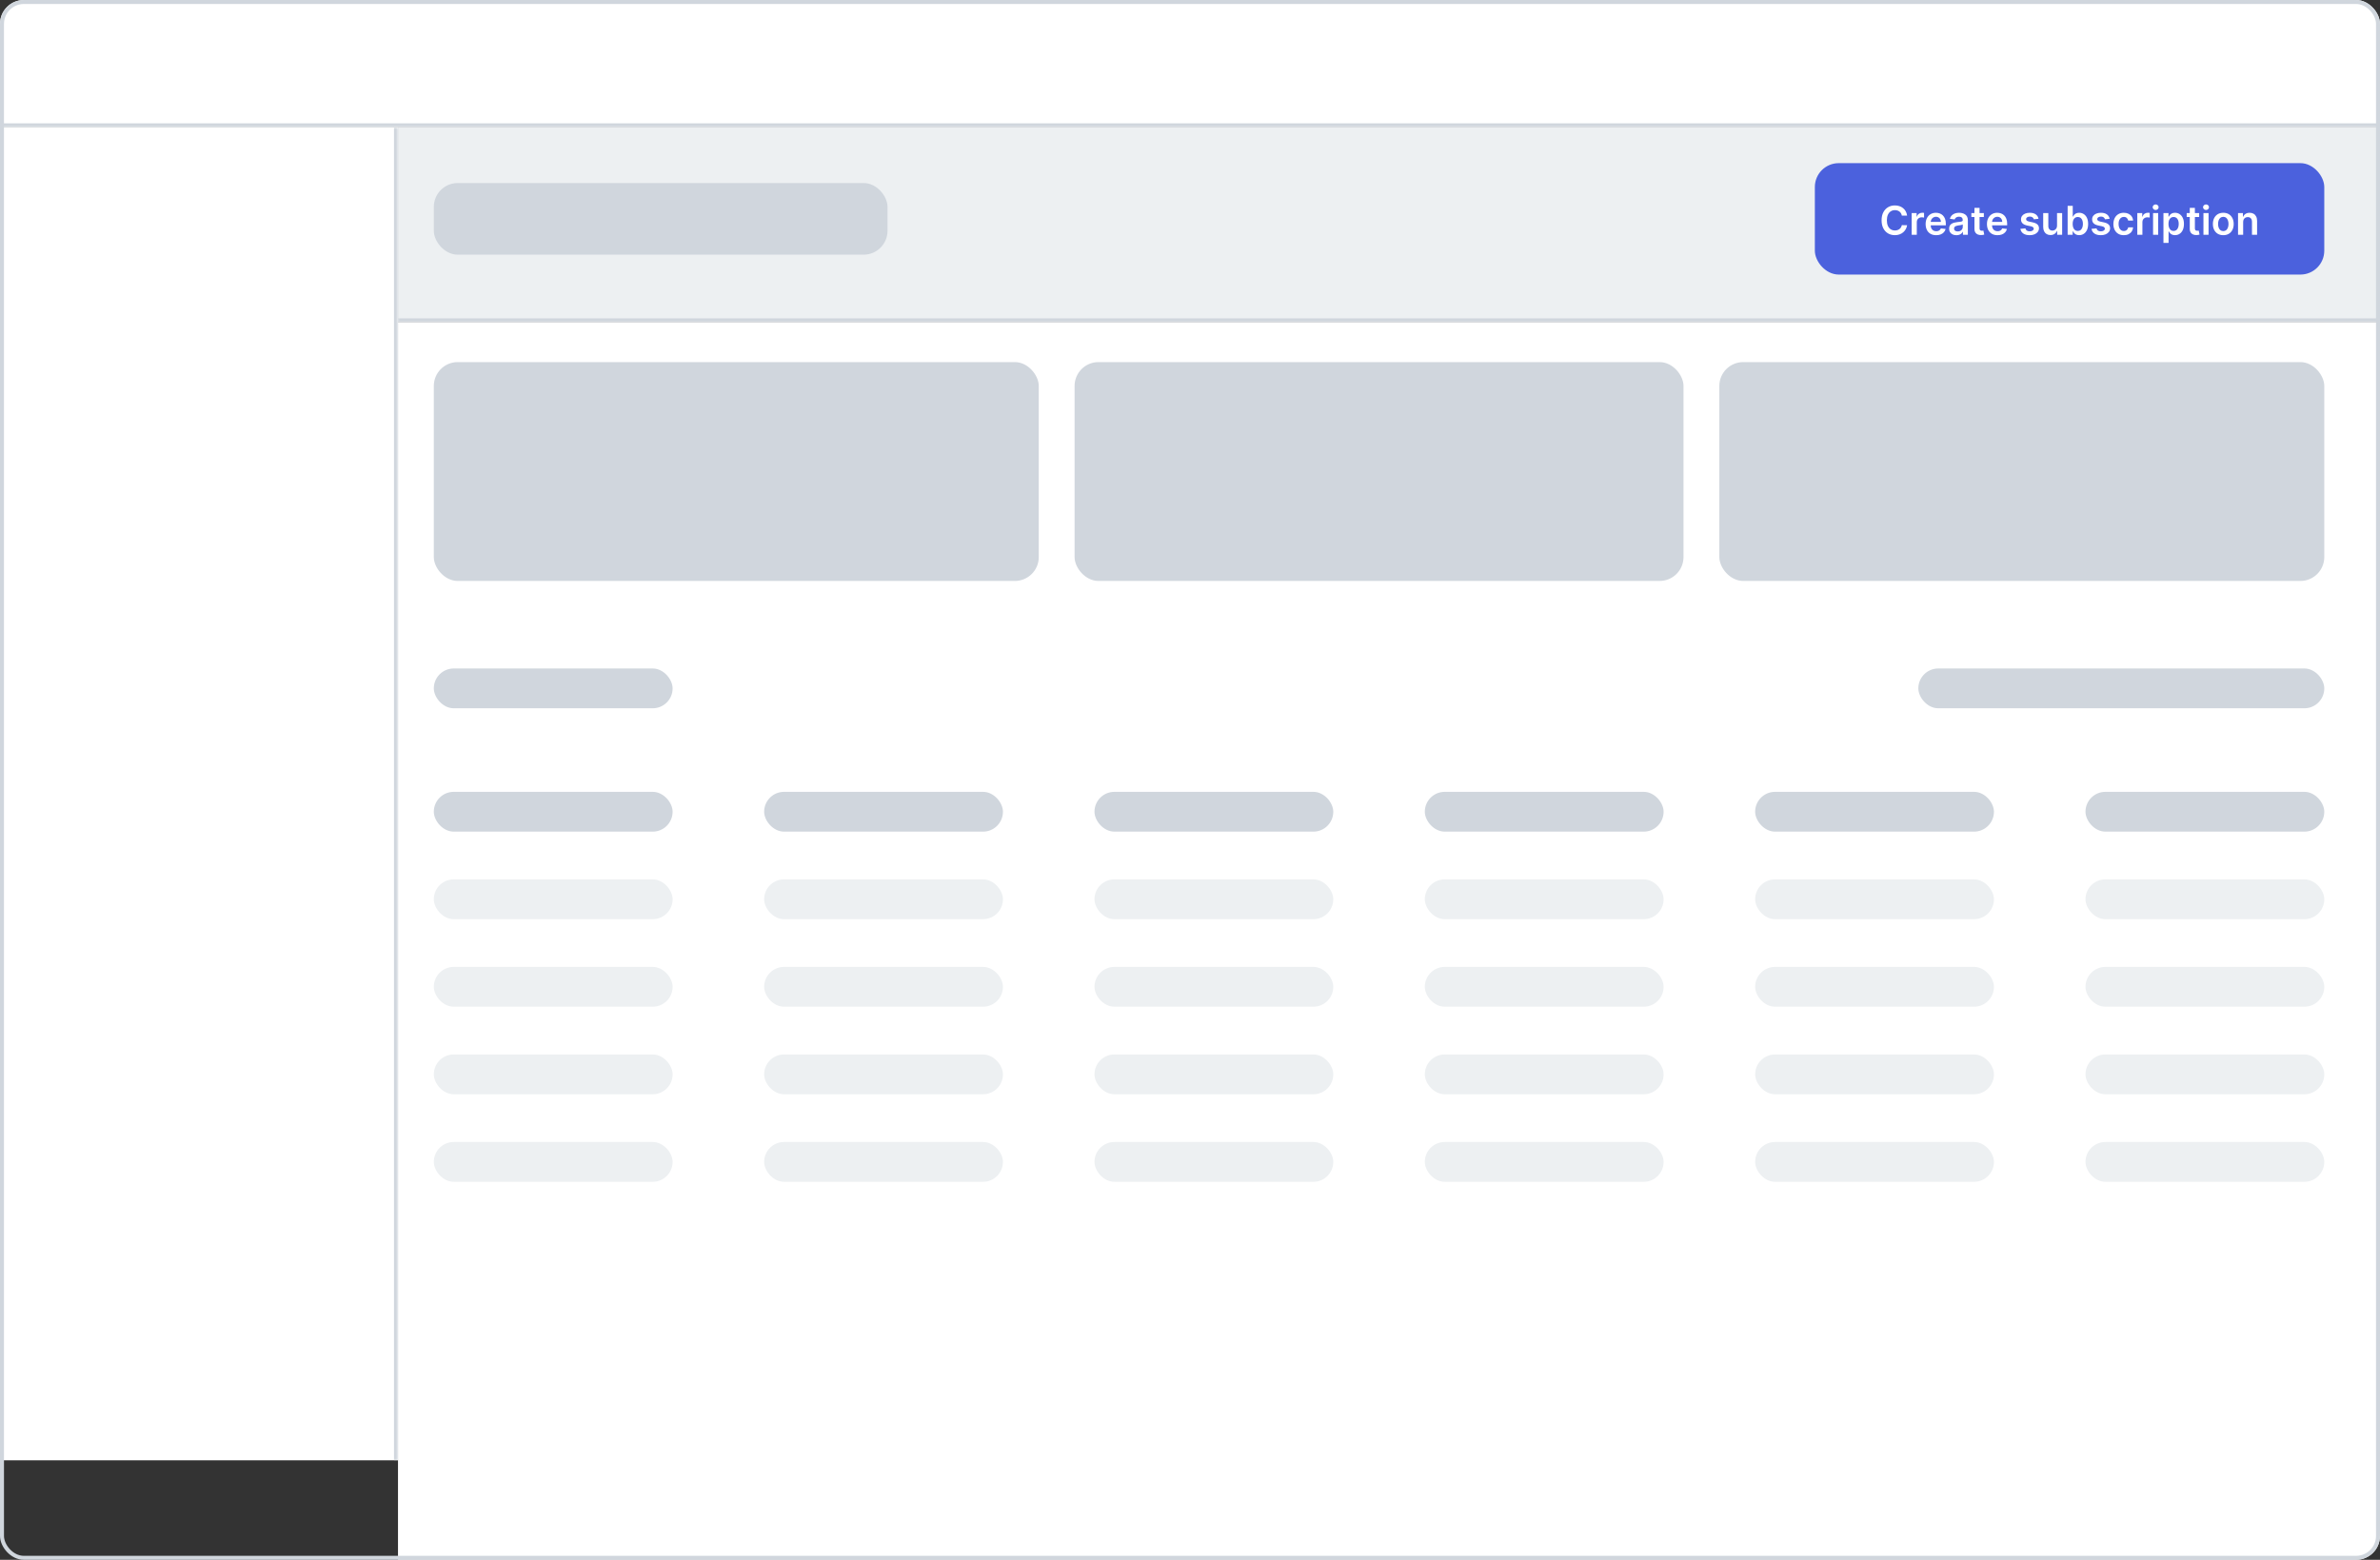 <svg width="598" height="392" viewBox="0 0 598 392" fill="none" xmlns="http://www.w3.org/2000/svg">
<rect x="0" y="0" width="598" height="392" fill="#333333" stroke="none"/>
<g clip-path="url(#clip0_3648_109427)">
<mask id="path-3-inside-1_3648_109427" fill="white">
<path d="M0 0H598V32H0V0Z"/>
</mask>
<path d="M0 0H598V32H0V0Z" fill="white"/>
<path d="M598 31H0V33H598V31Z" fill="#D0D6DD" mask="url(#path-3-inside-1_3648_109427)"/>
<mask id="path-5-inside-2_3648_109427" fill="white">
<path d="M0 32H100V367H0V32Z"/>
</mask>
<path d="M0 32H100V367H0V32Z" fill="white"/>
<path d="M99 32V367H101V32H99Z" fill="#D0D6DD" mask="url(#path-5-inside-2_3648_109427)"/>
<mask id="path-7-inside-3_3648_109427" fill="white">
<path d="M100 32H598V81H100V32Z"/>
</mask>
<path d="M100 32H598V81H100V32Z" fill="#EDF0F2"/>
<path d="M598 80H100V82H598V80Z" fill="#D0D6DD" mask="url(#path-7-inside-3_3648_109427)"/>
<rect width="498" height="311" transform="translate(100 81)" fill="white"/>
<rect x="109" y="91" width="152" height="55" rx="6" fill="#D0D6DD"/>
<rect x="270" y="91" width="153" height="55" rx="6" fill="#D0D6DD"/>
<rect x="432" y="91" width="152" height="55" rx="6" fill="#D0D6DD"/>
<rect x="109" y="168" width="60" height="10" rx="5" fill="#D0D6DD"/>
<rect x="109" y="199" width="60" height="10" rx="5" fill="#D0D6DD"/>
<rect x="192" y="199" width="60" height="10" rx="5" fill="#D0D6DD"/>
<rect x="275" y="199" width="60" height="10" rx="5" fill="#D0D6DD"/>
<rect x="358" y="199" width="60" height="10" rx="5" fill="#D0D6DD"/>
<rect x="441" y="199" width="60" height="10" rx="5" fill="#D0D6DD"/>
<rect x="524" y="199" width="60" height="10" rx="5" fill="#D0D6DD"/>
<rect x="109" y="221" width="60" height="10" rx="5" fill="#EDF0F2"/>
<rect x="192" y="221" width="60" height="10" rx="5" fill="#EDF0F2"/>
<rect x="275" y="221" width="60" height="10" rx="5" fill="#EDF0F2"/>
<rect x="358" y="221" width="60" height="10" rx="5" fill="#EDF0F2"/>
<rect x="441" y="221" width="60" height="10" rx="5" fill="#EDF0F2"/>
<rect x="524" y="221" width="60" height="10" rx="5" fill="#EDF0F2"/>
<rect x="109" y="243" width="60" height="10" rx="5" fill="#EDF0F2"/>
<rect x="192" y="243" width="60" height="10" rx="5" fill="#EDF0F2"/>
<rect x="275" y="243" width="60" height="10" rx="5" fill="#EDF0F2"/>
<rect x="358" y="243" width="60" height="10" rx="5" fill="#EDF0F2"/>
<rect x="441" y="243" width="60" height="10" rx="5" fill="#EDF0F2"/>
<rect x="524" y="243" width="60" height="10" rx="5" fill="#EDF0F2"/>
<rect x="109" y="265" width="60" height="10" rx="5" fill="#EDF0F2"/>
<rect x="192" y="265" width="60" height="10" rx="5" fill="#EDF0F2"/>
<rect x="275" y="265" width="60" height="10" rx="5" fill="#EDF0F2"/>
<rect x="358" y="265" width="60" height="10" rx="5" fill="#EDF0F2"/>
<rect x="441" y="265" width="60" height="10" rx="5" fill="#EDF0F2"/>
<rect x="524" y="265" width="60" height="10" rx="5" fill="#EDF0F2"/>
<rect x="109" y="287" width="60" height="10" rx="5" fill="#EDF0F2"/>
<rect x="192" y="287" width="60" height="10" rx="5" fill="#EDF0F2"/>
<rect x="275" y="287" width="60" height="10" rx="5" fill="#EDF0F2"/>
<rect x="358" y="287" width="60" height="10" rx="5" fill="#EDF0F2"/>
<rect x="441" y="287" width="60" height="10" rx="5" fill="#EDF0F2"/>
<rect x="524" y="287" width="60" height="10" rx="5" fill="#EDF0F2"/>
<rect x="482" y="168" width="102" height="10" rx="5" fill="#D0D6DD"/>
<rect x="109" y="46" width="114" height="18" rx="6" fill="#D0D6DD"/>
<rect x="456" y="41" width="128" height="28" rx="6" fill="#4B61DD"/>
<path d="M479.179 54.181H477.851C477.813 53.963 477.743 53.77 477.641 53.602C477.539 53.432 477.413 53.287 477.261 53.169C477.11 53.051 476.937 52.962 476.743 52.903C476.551 52.841 476.344 52.81 476.121 52.81C475.726 52.81 475.376 52.91 475.07 53.109C474.765 53.305 474.526 53.594 474.353 53.975C474.18 54.354 474.094 54.817 474.094 55.364C474.094 55.92 474.18 56.389 474.353 56.77C474.528 57.149 474.767 57.435 475.07 57.629C475.376 57.821 475.725 57.917 476.118 57.917C476.336 57.917 476.539 57.889 476.729 57.832C476.92 57.773 477.092 57.686 477.243 57.572C477.397 57.459 477.526 57.319 477.631 57.153C477.737 56.988 477.81 56.798 477.851 56.585L479.179 56.592C479.129 56.938 479.021 57.262 478.856 57.565C478.692 57.868 478.478 58.136 478.213 58.368C477.948 58.597 477.638 58.778 477.282 58.908C476.927 59.035 476.533 59.099 476.1 59.099C475.461 59.099 474.89 58.952 474.388 58.656C473.886 58.36 473.491 57.932 473.202 57.374C472.913 56.815 472.769 56.145 472.769 55.364C472.769 54.58 472.915 53.91 473.206 53.354C473.497 52.795 473.894 52.368 474.395 52.072C474.897 51.776 475.465 51.628 476.1 51.628C476.505 51.628 476.881 51.685 477.229 51.798C477.577 51.912 477.887 52.079 478.16 52.299C478.432 52.517 478.656 52.784 478.831 53.102C479.008 53.416 479.124 53.776 479.179 54.181ZM480.328 59V53.545H481.575V54.455H481.632C481.731 54.14 481.902 53.897 482.143 53.727C482.387 53.554 482.665 53.467 482.978 53.467C483.049 53.467 483.128 53.471 483.216 53.478C483.306 53.483 483.38 53.491 483.439 53.503V54.685C483.385 54.666 483.298 54.65 483.18 54.636C483.064 54.619 482.952 54.611 482.843 54.611C482.608 54.611 482.398 54.662 482.211 54.764C482.026 54.863 481.88 55.001 481.774 55.179C481.667 55.356 481.614 55.561 481.614 55.793V59H480.328ZM486.483 59.106C485.937 59.106 485.464 58.993 485.067 58.766C484.671 58.536 484.367 58.212 484.154 57.793C483.941 57.371 483.834 56.875 483.834 56.305C483.834 55.744 483.941 55.251 484.154 54.827C484.369 54.401 484.67 54.07 485.056 53.833C485.442 53.594 485.895 53.474 486.416 53.474C486.752 53.474 487.069 53.529 487.368 53.638C487.668 53.744 487.934 53.91 488.163 54.135C488.395 54.36 488.577 54.646 488.71 54.994C488.843 55.34 488.909 55.752 488.909 56.23V56.624H484.438V55.758H487.677C487.674 55.512 487.621 55.293 487.517 55.101C487.413 54.907 487.267 54.754 487.08 54.643C486.895 54.532 486.68 54.476 486.434 54.476C486.171 54.476 485.94 54.54 485.741 54.668C485.542 54.793 485.387 54.959 485.276 55.165C485.167 55.368 485.112 55.592 485.109 55.836V56.592C485.109 56.91 485.167 57.182 485.283 57.409C485.399 57.634 485.561 57.807 485.77 57.928C485.978 58.046 486.222 58.105 486.501 58.105C486.688 58.105 486.858 58.079 487.009 58.027C487.161 57.972 487.292 57.893 487.403 57.789C487.515 57.685 487.599 57.556 487.655 57.402L488.856 57.537C488.78 57.854 488.635 58.131 488.422 58.368C488.212 58.602 487.942 58.785 487.613 58.915C487.284 59.043 486.907 59.106 486.483 59.106ZM491.566 59.11C491.22 59.11 490.909 59.048 490.632 58.925C490.357 58.8 490.14 58.615 489.979 58.371C489.82 58.128 489.741 57.827 489.741 57.469C489.741 57.162 489.798 56.907 489.911 56.706C490.025 56.505 490.18 56.344 490.376 56.223C490.573 56.102 490.794 56.011 491.04 55.95C491.289 55.886 491.546 55.84 491.811 55.811C492.131 55.778 492.39 55.748 492.589 55.722C492.788 55.694 492.932 55.651 493.022 55.594C493.114 55.535 493.161 55.444 493.161 55.321V55.3C493.161 55.032 493.081 54.825 492.923 54.678C492.764 54.532 492.536 54.458 492.237 54.458C491.922 54.458 491.673 54.527 491.488 54.664C491.306 54.801 491.183 54.964 491.119 55.151L489.918 54.98C490.013 54.649 490.169 54.372 490.387 54.149C490.605 53.924 490.871 53.756 491.186 53.645C491.501 53.531 491.849 53.474 492.23 53.474C492.493 53.474 492.754 53.505 493.015 53.567C493.275 53.628 493.513 53.73 493.729 53.872C493.944 54.012 494.117 54.202 494.247 54.444C494.38 54.685 494.446 54.987 494.446 55.349V59H493.21V58.251H493.168C493.089 58.402 492.979 58.544 492.837 58.677C492.698 58.807 492.521 58.912 492.308 58.993C492.098 59.071 491.85 59.11 491.566 59.11ZM491.9 58.166C492.158 58.166 492.382 58.115 492.571 58.013C492.76 57.909 492.906 57.771 493.008 57.601C493.112 57.43 493.164 57.245 493.164 57.043V56.401C493.124 56.434 493.055 56.465 492.958 56.493C492.863 56.521 492.757 56.546 492.638 56.568C492.52 56.589 492.403 56.608 492.287 56.624C492.171 56.641 492.07 56.655 491.985 56.667C491.793 56.693 491.622 56.736 491.47 56.795C491.319 56.854 491.199 56.937 491.112 57.043C491.024 57.148 490.98 57.282 490.98 57.448C490.98 57.685 491.067 57.864 491.239 57.984C491.412 58.105 491.632 58.166 491.9 58.166ZM498.462 53.545V54.54H495.327V53.545H498.462ZM496.101 52.239H497.386V57.359C497.386 57.532 497.412 57.665 497.464 57.757C497.519 57.847 497.59 57.909 497.678 57.942C497.765 57.975 497.862 57.992 497.969 57.992C498.049 57.992 498.123 57.986 498.189 57.974C498.258 57.962 498.31 57.951 498.345 57.942L498.562 58.947C498.493 58.97 498.395 58.996 498.267 59.025C498.142 59.053 497.988 59.07 497.805 59.075C497.483 59.084 497.193 59.035 496.935 58.929C496.677 58.82 496.473 58.652 496.321 58.425C496.172 58.197 496.098 57.913 496.101 57.572V52.239ZM501.894 59.106C501.347 59.106 500.874 58.993 500.477 58.766C500.081 58.536 499.777 58.212 499.564 57.793C499.351 57.371 499.244 56.875 499.244 56.305C499.244 55.744 499.351 55.251 499.564 54.827C499.78 54.401 500.08 54.07 500.466 53.833C500.852 53.594 501.305 53.474 501.826 53.474C502.162 53.474 502.48 53.529 502.778 53.638C503.079 53.744 503.344 53.91 503.573 54.135C503.805 54.36 503.988 54.646 504.12 54.994C504.253 55.34 504.319 55.752 504.319 56.23V56.624H499.848V55.758H503.087C503.084 55.512 503.031 55.293 502.927 55.101C502.823 54.907 502.677 54.754 502.49 54.643C502.306 54.532 502.09 54.476 501.844 54.476C501.581 54.476 501.35 54.54 501.151 54.668C500.953 54.793 500.798 54.959 500.686 55.165C500.577 55.368 500.522 55.592 500.519 55.836V56.592C500.519 56.91 500.577 57.182 500.693 57.409C500.809 57.634 500.972 57.807 501.18 57.928C501.388 58.046 501.632 58.105 501.911 58.105C502.098 58.105 502.268 58.079 502.419 58.027C502.571 57.972 502.702 57.893 502.813 57.789C502.925 57.685 503.009 57.556 503.066 57.402L504.266 57.537C504.19 57.854 504.046 58.131 503.833 58.368C503.622 58.602 503.352 58.785 503.023 58.915C502.694 59.043 502.317 59.106 501.894 59.106ZM512.198 54.987L511.026 55.115C510.993 54.997 510.935 54.885 510.852 54.781C510.772 54.677 510.663 54.593 510.526 54.529C510.388 54.465 510.22 54.433 510.021 54.433C509.754 54.433 509.529 54.491 509.347 54.607C509.167 54.723 509.078 54.874 509.08 55.058C509.078 55.217 509.136 55.346 509.254 55.445C509.375 55.545 509.574 55.626 509.851 55.69L510.781 55.889C511.297 56.001 511.681 56.177 511.932 56.418C512.185 56.66 512.313 56.976 512.315 57.367C512.313 57.71 512.212 58.013 512.013 58.276C511.817 58.536 511.544 58.74 511.193 58.886C510.843 59.033 510.44 59.106 509.986 59.106C509.318 59.106 508.781 58.967 508.374 58.688C507.966 58.406 507.724 58.014 507.646 57.512L508.899 57.391C508.956 57.638 509.077 57.823 509.261 57.949C509.446 58.074 509.686 58.137 509.982 58.137C510.288 58.137 510.533 58.074 510.717 57.949C510.904 57.823 510.998 57.668 510.998 57.484C510.998 57.327 510.938 57.198 510.817 57.097C510.698 56.995 510.514 56.917 510.263 56.862L509.332 56.667C508.809 56.558 508.422 56.374 508.171 56.117C507.92 55.856 507.796 55.527 507.798 55.129C507.796 54.793 507.887 54.502 508.072 54.256C508.259 54.007 508.518 53.815 508.849 53.68C509.183 53.543 509.568 53.474 510.004 53.474C510.643 53.474 511.146 53.611 511.513 53.883C511.882 54.155 512.111 54.523 512.198 54.987ZM516.852 56.706V53.545H518.137V59H516.891V58.031H516.834C516.711 58.336 516.509 58.586 516.227 58.78C515.948 58.974 515.603 59.071 515.194 59.071C514.836 59.071 514.52 58.992 514.245 58.833C513.973 58.672 513.76 58.439 513.606 58.133C513.452 57.826 513.375 57.454 513.375 57.019V53.545H514.661V56.82C514.661 57.165 514.756 57.44 514.945 57.644C515.134 57.847 515.383 57.949 515.691 57.949C515.88 57.949 516.064 57.903 516.241 57.81C516.419 57.718 516.564 57.581 516.678 57.398C516.794 57.214 516.852 56.983 516.852 56.706ZM519.516 59V51.727H520.802V54.447H520.855C520.921 54.315 521.015 54.174 521.135 54.025C521.256 53.873 521.42 53.744 521.626 53.638C521.831 53.529 522.094 53.474 522.414 53.474C522.835 53.474 523.215 53.582 523.554 53.798C523.895 54.011 524.165 54.327 524.363 54.746C524.565 55.162 524.665 55.674 524.665 56.28C524.665 56.879 524.567 57.388 524.371 57.807C524.174 58.226 523.907 58.545 523.568 58.766C523.229 58.986 522.846 59.096 522.417 59.096C522.105 59.096 521.846 59.044 521.64 58.94C521.434 58.836 521.268 58.71 521.143 58.563C521.019 58.414 520.924 58.273 520.855 58.141H520.78V59H519.516ZM520.777 56.273C520.777 56.626 520.827 56.934 520.926 57.2C521.028 57.465 521.173 57.672 521.363 57.821C521.555 57.968 521.787 58.041 522.059 58.041C522.343 58.041 522.581 57.965 522.773 57.814C522.964 57.66 523.109 57.45 523.206 57.185C523.305 56.918 523.355 56.614 523.355 56.273C523.355 55.934 523.306 55.633 523.209 55.371C523.112 55.108 522.968 54.902 522.776 54.753C522.584 54.604 522.345 54.529 522.059 54.529C521.784 54.529 521.551 54.601 521.359 54.746C521.167 54.89 521.022 55.093 520.922 55.353C520.825 55.613 520.777 55.92 520.777 56.273ZM530.069 54.987L528.897 55.115C528.864 54.997 528.806 54.885 528.723 54.781C528.643 54.677 528.534 54.593 528.397 54.529C528.259 54.465 528.091 54.433 527.892 54.433C527.625 54.433 527.4 54.491 527.218 54.607C527.038 54.723 526.949 54.874 526.951 55.058C526.949 55.217 527.007 55.346 527.125 55.445C527.246 55.545 527.445 55.626 527.722 55.69L528.652 55.889C529.168 56.001 529.552 56.177 529.803 56.418C530.056 56.66 530.184 56.976 530.186 57.367C530.184 57.71 530.083 58.013 529.885 58.276C529.688 58.536 529.415 58.74 529.064 58.886C528.714 59.033 528.311 59.106 527.857 59.106C527.189 59.106 526.652 58.967 526.245 58.688C525.837 58.406 525.595 58.014 525.517 57.512L526.77 57.391C526.827 57.638 526.948 57.823 527.132 57.949C527.317 58.074 527.557 58.137 527.853 58.137C528.159 58.137 528.404 58.074 528.588 57.949C528.775 57.823 528.869 57.668 528.869 57.484C528.869 57.327 528.809 57.198 528.688 57.097C528.569 56.995 528.385 56.917 528.134 56.862L527.203 56.667C526.68 56.558 526.293 56.374 526.042 56.117C525.791 55.856 525.667 55.527 525.669 55.129C525.667 54.793 525.758 54.502 525.943 54.256C526.13 54.007 526.389 53.815 526.721 53.68C527.054 53.543 527.439 53.474 527.875 53.474C528.514 53.474 529.017 53.611 529.384 53.883C529.753 54.155 529.982 54.523 530.069 54.987ZM533.626 59.106C533.081 59.106 532.614 58.987 532.223 58.748C531.835 58.509 531.535 58.178 531.325 57.757C531.116 57.333 531.012 56.846 531.012 56.294C531.012 55.74 531.119 55.251 531.332 54.827C531.545 54.401 531.845 54.07 532.234 53.833C532.624 53.594 533.086 53.474 533.619 53.474C534.061 53.474 534.453 53.556 534.794 53.719C535.137 53.88 535.411 54.109 535.614 54.405C535.818 54.698 535.934 55.042 535.962 55.435H534.734C534.684 55.172 534.566 54.953 534.379 54.778C534.194 54.6 533.946 54.511 533.636 54.511C533.374 54.511 533.143 54.582 532.944 54.724C532.745 54.864 532.59 55.065 532.479 55.328C532.37 55.591 532.315 55.906 532.315 56.273C532.315 56.644 532.37 56.964 532.479 57.231C532.588 57.497 532.74 57.702 532.937 57.846C533.136 57.988 533.369 58.059 533.636 58.059C533.826 58.059 533.995 58.023 534.144 57.952C534.296 57.879 534.422 57.774 534.524 57.636C534.626 57.499 534.696 57.332 534.734 57.136H535.962C535.932 57.522 535.818 57.864 535.621 58.162C535.425 58.458 535.157 58.69 534.819 58.858C534.48 59.024 534.083 59.106 533.626 59.106ZM537.018 59V53.545H538.264V54.455H538.321C538.421 54.14 538.591 53.897 538.833 53.727C539.076 53.554 539.355 53.467 539.667 53.467C539.738 53.467 539.817 53.471 539.905 53.478C539.995 53.483 540.07 53.491 540.129 53.503V54.685C540.074 54.666 539.988 54.65 539.869 54.636C539.753 54.619 539.641 54.611 539.532 54.611C539.298 54.611 539.087 54.662 538.9 54.764C538.715 54.863 538.57 55.001 538.463 55.179C538.357 55.356 538.303 55.561 538.303 55.793V59H537.018ZM540.983 59V53.545H542.268V59H540.983ZM541.629 52.771C541.425 52.771 541.25 52.704 541.104 52.569C540.957 52.432 540.883 52.267 540.883 52.075C540.883 51.881 540.957 51.717 541.104 51.582C541.25 51.444 541.425 51.376 541.629 51.376C541.835 51.376 542.01 51.444 542.155 51.582C542.301 51.717 542.375 51.881 542.375 52.075C542.375 52.267 542.301 52.432 542.155 52.569C542.01 52.704 541.835 52.771 541.629 52.771ZM543.59 61.045V53.545H544.854V54.447H544.929C544.995 54.315 545.089 54.174 545.21 54.025C545.33 53.873 545.494 53.744 545.7 53.638C545.906 53.529 546.168 53.474 546.488 53.474C546.909 53.474 547.289 53.582 547.628 53.798C547.969 54.011 548.239 54.327 548.438 54.746C548.639 55.162 548.739 55.674 548.739 56.28C548.739 56.879 548.641 57.388 548.445 57.807C548.248 58.226 547.981 58.545 547.642 58.766C547.304 58.986 546.92 59.096 546.491 59.096C546.179 59.096 545.92 59.044 545.714 58.94C545.508 58.836 545.342 58.71 545.217 58.563C545.094 58.414 544.998 58.273 544.929 58.141H544.876V61.045H543.59ZM544.851 56.273C544.851 56.626 544.901 56.934 545 57.2C545.102 57.465 545.247 57.672 545.437 57.821C545.629 57.968 545.861 58.041 546.133 58.041C546.417 58.041 546.655 57.965 546.847 57.814C547.038 57.66 547.183 57.45 547.28 57.185C547.379 56.918 547.429 56.614 547.429 56.273C547.429 55.934 547.38 55.633 547.283 55.371C547.186 55.108 547.042 54.902 546.85 54.753C546.658 54.604 546.419 54.529 546.133 54.529C545.858 54.529 545.625 54.601 545.433 54.746C545.241 54.89 545.096 55.093 544.996 55.353C544.899 55.613 544.851 55.92 544.851 56.273ZM552.564 53.545V54.54H549.428V53.545H552.564ZM550.202 52.239H551.488V57.359C551.488 57.532 551.514 57.665 551.566 57.757C551.621 57.847 551.692 57.909 551.779 57.942C551.867 57.975 551.964 57.992 552.07 57.992C552.151 57.992 552.224 57.986 552.29 57.974C552.359 57.962 552.411 57.951 552.447 57.942L552.663 58.947C552.595 58.97 552.496 58.996 552.369 59.025C552.243 59.053 552.089 59.07 551.907 59.075C551.585 59.084 551.295 59.035 551.037 58.929C550.779 58.82 550.574 58.652 550.423 58.425C550.273 58.197 550.2 57.913 550.202 57.572V52.239ZM553.639 59V53.545H554.925V59H553.639ZM554.285 52.771C554.082 52.771 553.907 52.704 553.76 52.569C553.613 52.432 553.54 52.267 553.54 52.075C553.54 51.881 553.613 51.717 553.76 51.582C553.907 51.444 554.082 51.376 554.285 51.376C554.491 51.376 554.666 51.444 554.811 51.582C554.958 51.717 555.031 51.881 555.031 52.075C555.031 52.267 554.958 52.432 554.811 52.569C554.666 52.704 554.491 52.771 554.285 52.771ZM558.626 59.106C558.093 59.106 557.631 58.989 557.241 58.755C556.85 58.521 556.547 58.193 556.332 57.771C556.119 57.35 556.012 56.858 556.012 56.294C556.012 55.731 556.119 55.237 556.332 54.813C556.547 54.389 556.85 54.06 557.241 53.826C557.631 53.592 558.093 53.474 558.626 53.474C559.158 53.474 559.62 53.592 560.011 53.826C560.401 54.06 560.703 54.389 560.916 54.813C561.132 55.237 561.239 55.731 561.239 56.294C561.239 56.858 561.132 57.35 560.916 57.771C560.703 58.193 560.401 58.521 560.011 58.755C559.62 58.989 559.158 59.106 558.626 59.106ZM558.633 58.077C558.922 58.077 559.163 57.997 559.357 57.839C559.551 57.678 559.696 57.462 559.79 57.193C559.888 56.923 559.936 56.622 559.936 56.291C559.936 55.957 559.888 55.655 559.79 55.385C559.696 55.113 559.551 54.896 559.357 54.735C559.163 54.574 558.922 54.494 558.633 54.494C558.337 54.494 558.091 54.574 557.894 54.735C557.7 54.896 557.554 55.113 557.457 55.385C557.363 55.655 557.315 55.957 557.315 56.291C557.315 56.622 557.363 56.923 557.457 57.193C557.554 57.462 557.7 57.678 557.894 57.839C558.091 57.997 558.337 58.077 558.633 58.077ZM563.616 55.804V59H562.33V53.545H563.559V54.472H563.623C563.749 54.167 563.949 53.924 564.223 53.744C564.5 53.564 564.842 53.474 565.249 53.474C565.626 53.474 565.954 53.555 566.233 53.716C566.515 53.877 566.733 54.11 566.887 54.416C567.043 54.721 567.12 55.091 567.117 55.527V59H565.832V55.726C565.832 55.361 565.737 55.076 565.548 54.87C565.361 54.664 565.102 54.561 564.77 54.561C564.545 54.561 564.345 54.611 564.17 54.71C563.997 54.807 563.861 54.948 563.762 55.133C563.664 55.318 563.616 55.541 563.616 55.804Z" fill="white"/>
</g>
<rect x="0.5" y="0.5" width="597" height="391" rx="5.5" stroke="#D0D6DD"/>
<defs>
<clipPath id="clip0_3648_109427">
<rect width="598" height="392" rx="6" fill="white"/>
</clipPath>
</defs>
</svg>
